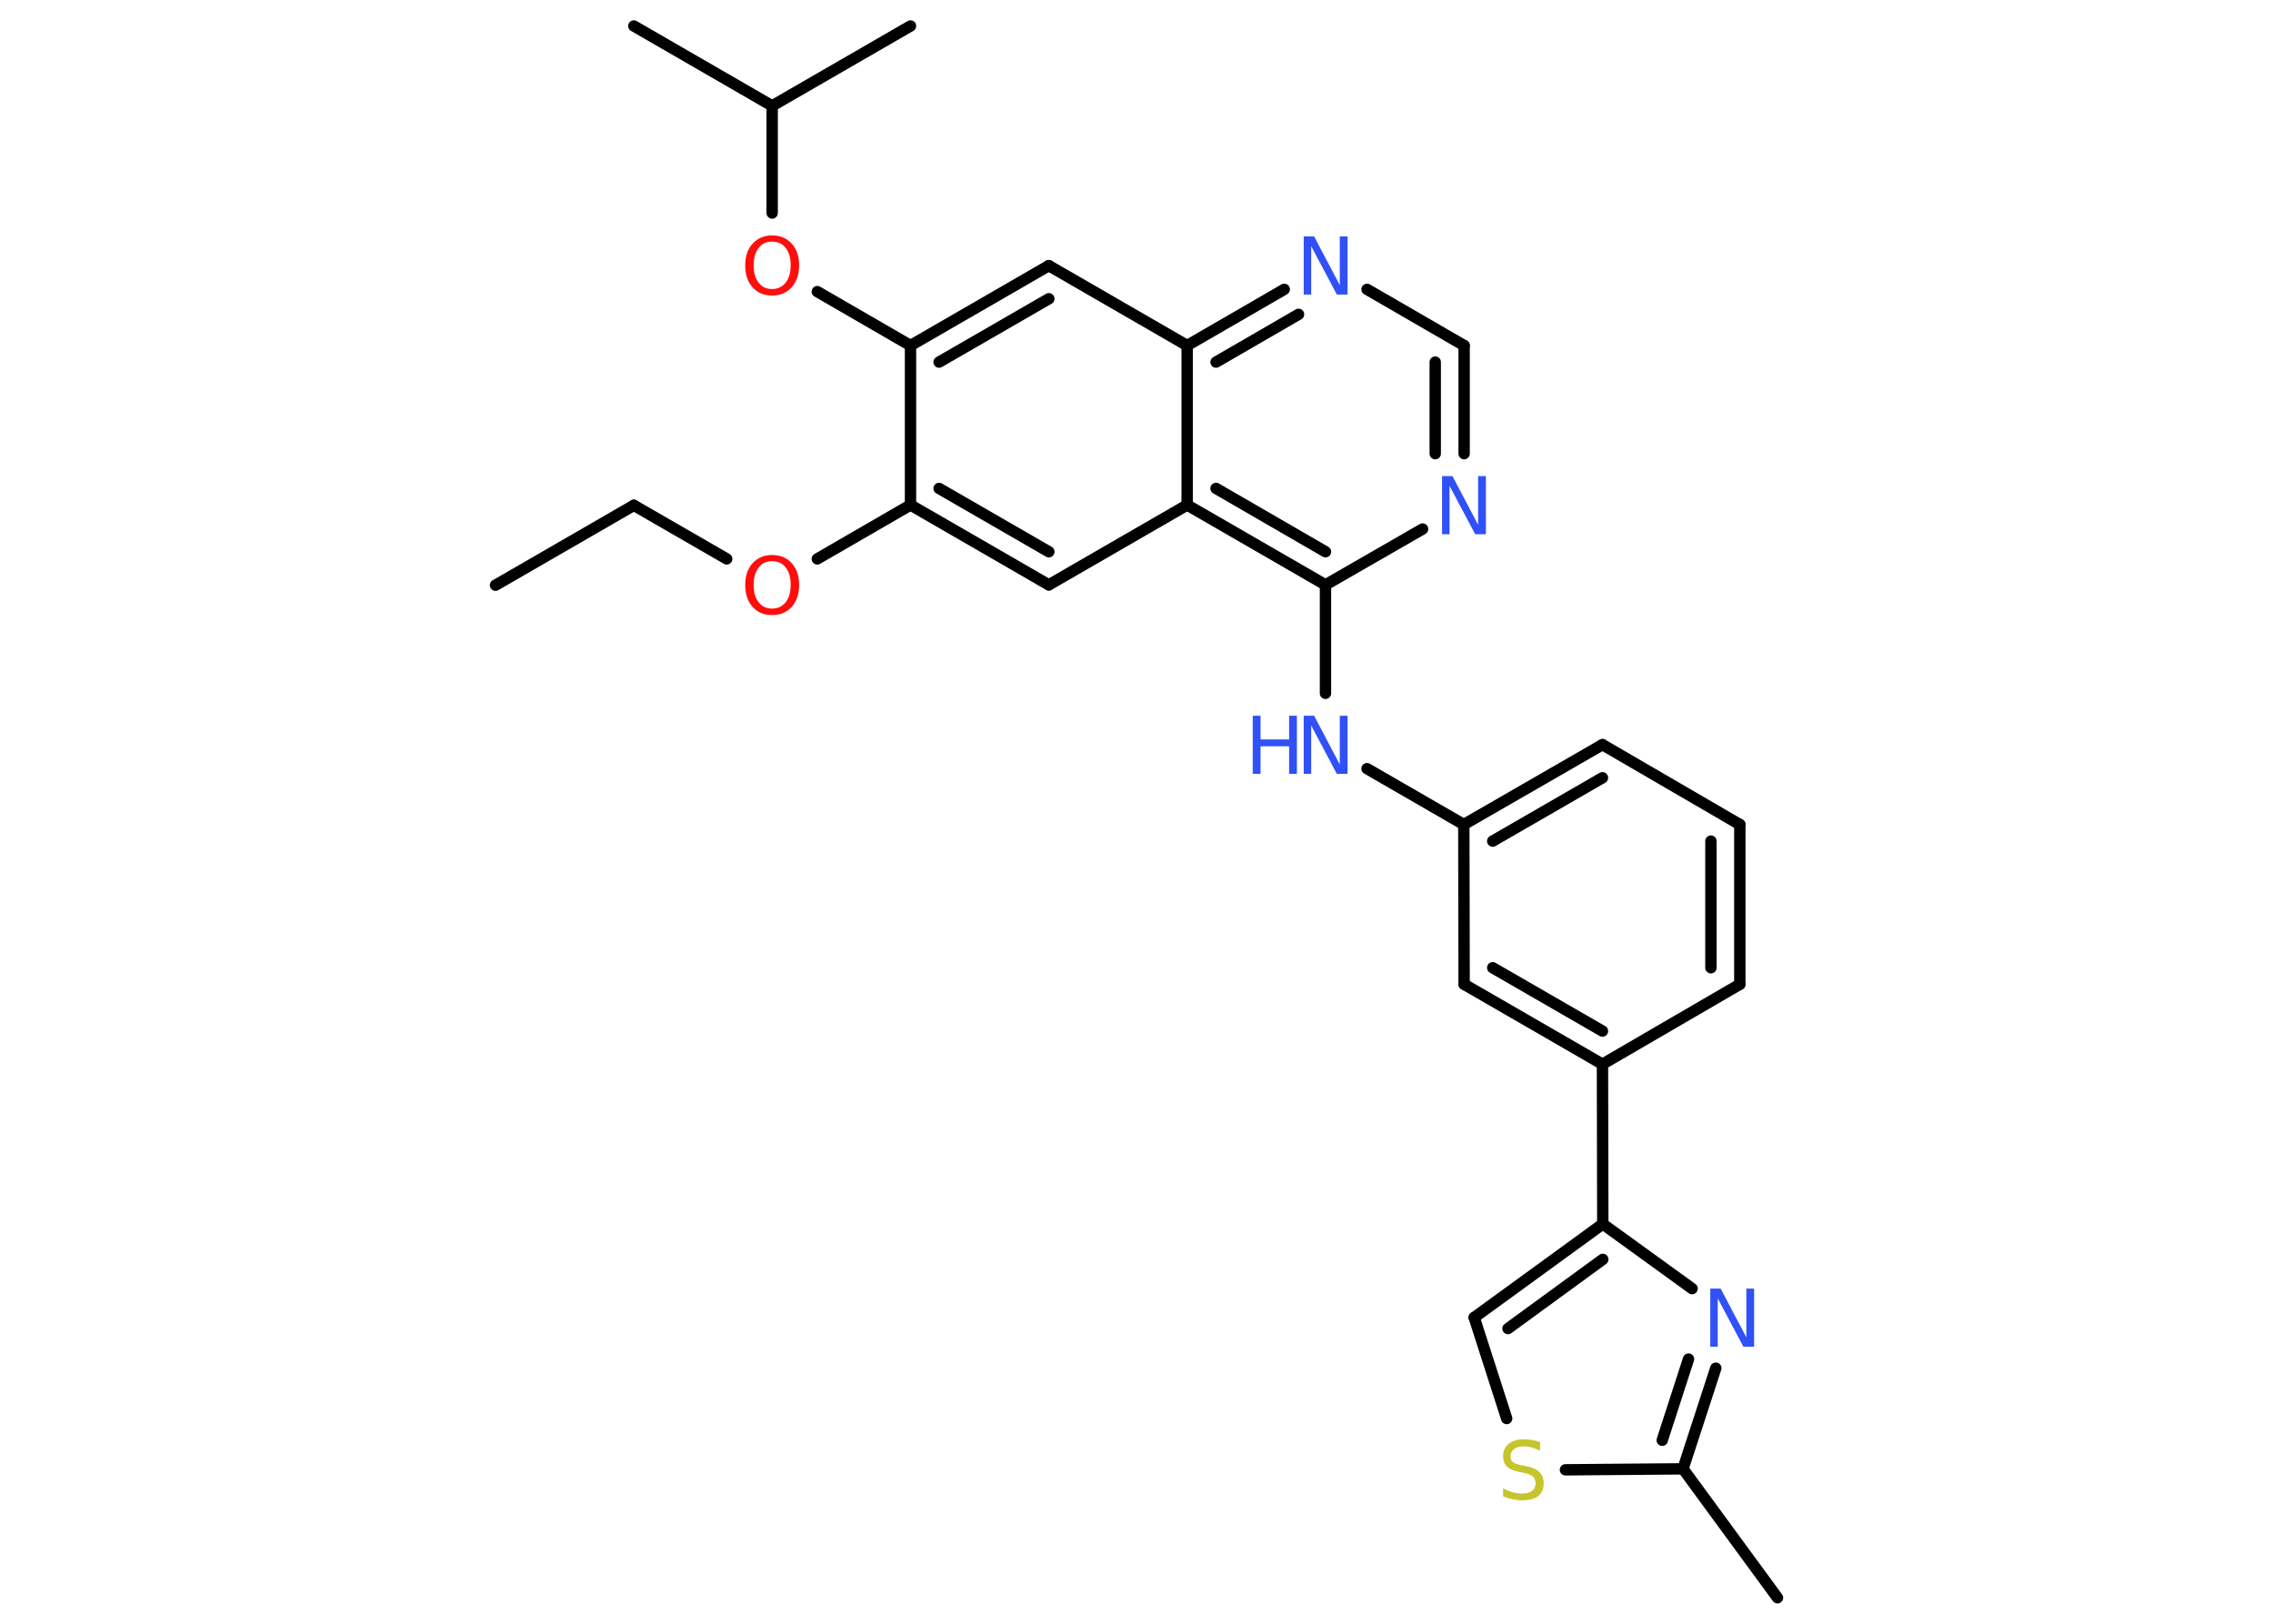 <?xml version='1.0' encoding='UTF-8'?>
<!DOCTYPE svg PUBLIC "-//W3C//DTD SVG 1.1//EN" "http://www.w3.org/Graphics/SVG/1.1/DTD/svg11.dtd">
<svg version='1.2' xmlns='http://www.w3.org/2000/svg' xmlns:xlink='http://www.w3.org/1999/xlink' width='70.0mm' height='50.0mm' viewBox='0 0 70.0 50.0'>
  <desc>Generated by the Chemistry Development Kit (http://github.com/cdk)</desc>
  <g stroke-linecap='round' stroke-linejoin='round' stroke='#000000' stroke-width='.35' fill='#3050F8'>
    <rect x='.0' y='.0' width='70.0' height='50.0' fill='#FFFFFF' stroke='none'/>
    <g id='mol1' class='mol'>
      <line id='mol1bnd1' class='bond' x1='15.26' y1='18.02' x2='19.52' y2='15.56'/>
      <line id='mol1bnd2' class='bond' x1='19.52' y1='15.56' x2='22.38' y2='17.21'/>
      <line id='mol1bnd3' class='bond' x1='25.17' y1='17.21' x2='28.04' y2='15.55'/>
      <g id='mol1bnd4' class='bond'>
        <line x1='28.04' y1='15.55' x2='32.3' y2='18.01'/>
        <line x1='28.92' y1='15.04' x2='32.3' y2='16.99'/>
      </g>
      <line id='mol1bnd5' class='bond' x1='32.3' y1='18.01' x2='36.56' y2='15.55'/>
      <g id='mol1bnd6' class='bond'>
        <line x1='36.56' y1='15.55' x2='40.82' y2='18.01'/>
        <line x1='37.45' y1='15.04' x2='40.82' y2='16.99'/>
      </g>
      <line id='mol1bnd7' class='bond' x1='40.82' y1='18.01' x2='40.82' y2='21.35'/>
      <line id='mol1bnd8' class='bond' x1='42.1' y1='23.67' x2='45.08' y2='25.39'/>
      <g id='mol1bnd9' class='bond'>
        <line x1='49.35' y1='22.93' x2='45.08' y2='25.39'/>
        <line x1='49.35' y1='23.95' x2='45.97' y2='25.9'/>
      </g>
      <line id='mol1bnd10' class='bond' x1='49.35' y1='22.93' x2='53.58' y2='25.39'/>
      <g id='mol1bnd11' class='bond'>
        <line x1='53.58' y1='30.31' x2='53.58' y2='25.39'/>
        <line x1='52.69' y1='29.8' x2='52.69' y2='25.9'/>
      </g>
      <line id='mol1bnd12' class='bond' x1='53.58' y1='30.31' x2='49.35' y2='32.77'/>
      <line id='mol1bnd13' class='bond' x1='49.35' y1='32.77' x2='49.36' y2='37.69'/>
      <g id='mol1bnd14' class='bond'>
        <line x1='49.36' y1='37.69' x2='45.4' y2='40.57'/>
        <line x1='49.36' y1='38.78' x2='46.44' y2='40.91'/>
      </g>
      <line id='mol1bnd15' class='bond' x1='45.4' y1='40.57' x2='46.4' y2='43.68'/>
      <line id='mol1bnd16' class='bond' x1='48.21' y1='45.26' x2='51.83' y2='45.23'/>
      <line id='mol1bnd17' class='bond' x1='51.83' y1='45.23' x2='54.74' y2='49.2'/>
      <g id='mol1bnd18' class='bond'>
        <line x1='51.83' y1='45.23' x2='52.84' y2='42.13'/>
        <line x1='51.19' y1='44.35' x2='52.0' y2='41.85'/>
      </g>
      <line id='mol1bnd19' class='bond' x1='49.36' y1='37.69' x2='52.11' y2='39.68'/>
      <g id='mol1bnd20' class='bond'>
        <line x1='45.09' y1='30.31' x2='49.35' y2='32.77'/>
        <line x1='45.97' y1='29.8' x2='49.35' y2='31.75'/>
      </g>
      <line id='mol1bnd21' class='bond' x1='45.08' y1='25.39' x2='45.09' y2='30.31'/>
      <line id='mol1bnd22' class='bond' x1='40.82' y1='18.01' x2='43.81' y2='16.29'/>
      <g id='mol1bnd23' class='bond'>
        <line x1='45.09' y1='13.97' x2='45.09' y2='10.64'/>
        <line x1='44.2' y1='13.97' x2='44.2' y2='11.15'/>
      </g>
      <line id='mol1bnd24' class='bond' x1='45.09' y1='10.64' x2='42.1' y2='8.91'/>
      <g id='mol1bnd25' class='bond'>
        <line x1='39.55' y1='8.91' x2='36.56' y2='10.64'/>
        <line x1='39.99' y1='9.68' x2='37.45' y2='11.15'/>
      </g>
      <line id='mol1bnd26' class='bond' x1='36.56' y1='15.55' x2='36.56' y2='10.64'/>
      <line id='mol1bnd27' class='bond' x1='36.56' y1='10.64' x2='32.3' y2='8.18'/>
      <g id='mol1bnd28' class='bond'>
        <line x1='32.3' y1='8.18' x2='28.04' y2='10.64'/>
        <line x1='32.3' y1='9.2' x2='28.92' y2='11.15'/>
      </g>
      <line id='mol1bnd29' class='bond' x1='28.04' y1='15.55' x2='28.04' y2='10.64'/>
      <line id='mol1bnd30' class='bond' x1='28.04' y1='10.64' x2='25.17' y2='8.98'/>
      <line id='mol1bnd31' class='bond' x1='23.78' y1='6.56' x2='23.78' y2='3.26'/>
      <line id='mol1bnd32' class='bond' x1='23.78' y1='3.26' x2='19.52' y2='.8'/>
      <line id='mol1bnd33' class='bond' x1='23.78' y1='3.26' x2='28.04' y2='.8'/>
      <path id='mol1atm3' class='atom' d='M23.78 17.28q-.27 .0 -.42 .2q-.15 .2 -.15 .53q.0 .34 .15 .53q.15 .2 .42 .2q.26 .0 .42 -.2q.15 -.2 .15 -.53q.0 -.34 -.15 -.53q-.15 -.2 -.42 -.2zM23.78 17.09q.37 .0 .6 .25q.23 .25 .23 .67q.0 .42 -.23 .68q-.23 .25 -.6 .25q-.38 .0 -.6 -.25q-.23 -.25 -.23 -.68q.0 -.42 .23 -.67q.23 -.25 .6 -.25z' stroke='none' fill='#FF0D0D'/>
      <g id='mol1atm8' class='atom'>
        <path d='M40.15 22.04h.32l.79 1.5v-1.5h.24v1.79h-.33l-.79 -1.49v1.49h-.23v-1.79z' stroke='none'/>
        <path d='M38.58 22.04h.24v.73h.88v-.73h.24v1.79h-.24v-.85h-.88v.85h-.24v-1.79z' stroke='none'/>
      </g>
      <path id='mol1atm16' class='atom' d='M47.43 44.43v.24q-.14 -.06 -.26 -.1q-.12 -.03 -.24 -.03q-.2 .0 -.3 .08q-.11 .08 -.11 .22q.0 .12 .07 .18q.07 .06 .27 .1l.15 .03q.27 .05 .4 .18q.13 .13 .13 .35q.0 .26 -.17 .39q-.17 .13 -.51 .13q-.13 .0 -.27 -.03q-.14 -.03 -.3 -.09v-.25q.15 .08 .29 .12q.14 .04 .28 .04q.21 .0 .32 -.08q.11 -.08 .11 -.23q.0 -.13 -.08 -.21q-.08 -.07 -.26 -.11l-.15 -.03q-.27 -.05 -.39 -.17q-.12 -.11 -.12 -.32q.0 -.24 .17 -.38q.17 -.14 .46 -.14q.12 .0 .25 .02q.13 .02 .27 .07z' stroke='none' fill='#C6C62C'/>
      <path id='mol1atm19' class='atom' d='M52.67 39.68h.32l.79 1.5v-1.5h.24v1.79h-.33l-.79 -1.49v1.49h-.23v-1.79z' stroke='none'/>
      <path id='mol1atm21' class='atom' d='M44.41 14.66h.32l.79 1.5v-1.5h.24v1.79h-.33l-.79 -1.49v1.49h-.23v-1.79z' stroke='none'/>
      <path id='mol1atm23' class='atom' d='M40.15 7.28h.32l.79 1.5v-1.5h.24v1.79h-.33l-.79 -1.49v1.49h-.23v-1.79z' stroke='none'/>
      <path id='mol1atm27' class='atom' d='M23.78 7.44q-.27 .0 -.42 .2q-.15 .2 -.15 .53q.0 .34 .15 .53q.15 .2 .42 .2q.26 .0 .42 -.2q.15 -.2 .15 -.53q.0 -.34 -.15 -.53q-.15 -.2 -.42 -.2zM23.78 7.25q.37 .0 .6 .25q.23 .25 .23 .67q.0 .42 -.23 .68q-.23 .25 -.6 .25q-.38 .0 -.6 -.25q-.23 -.25 -.23 -.68q.0 -.42 .23 -.67q.23 -.25 .6 -.25z' stroke='none' fill='#FF0D0D'/>
    </g>
  </g>
</svg>
